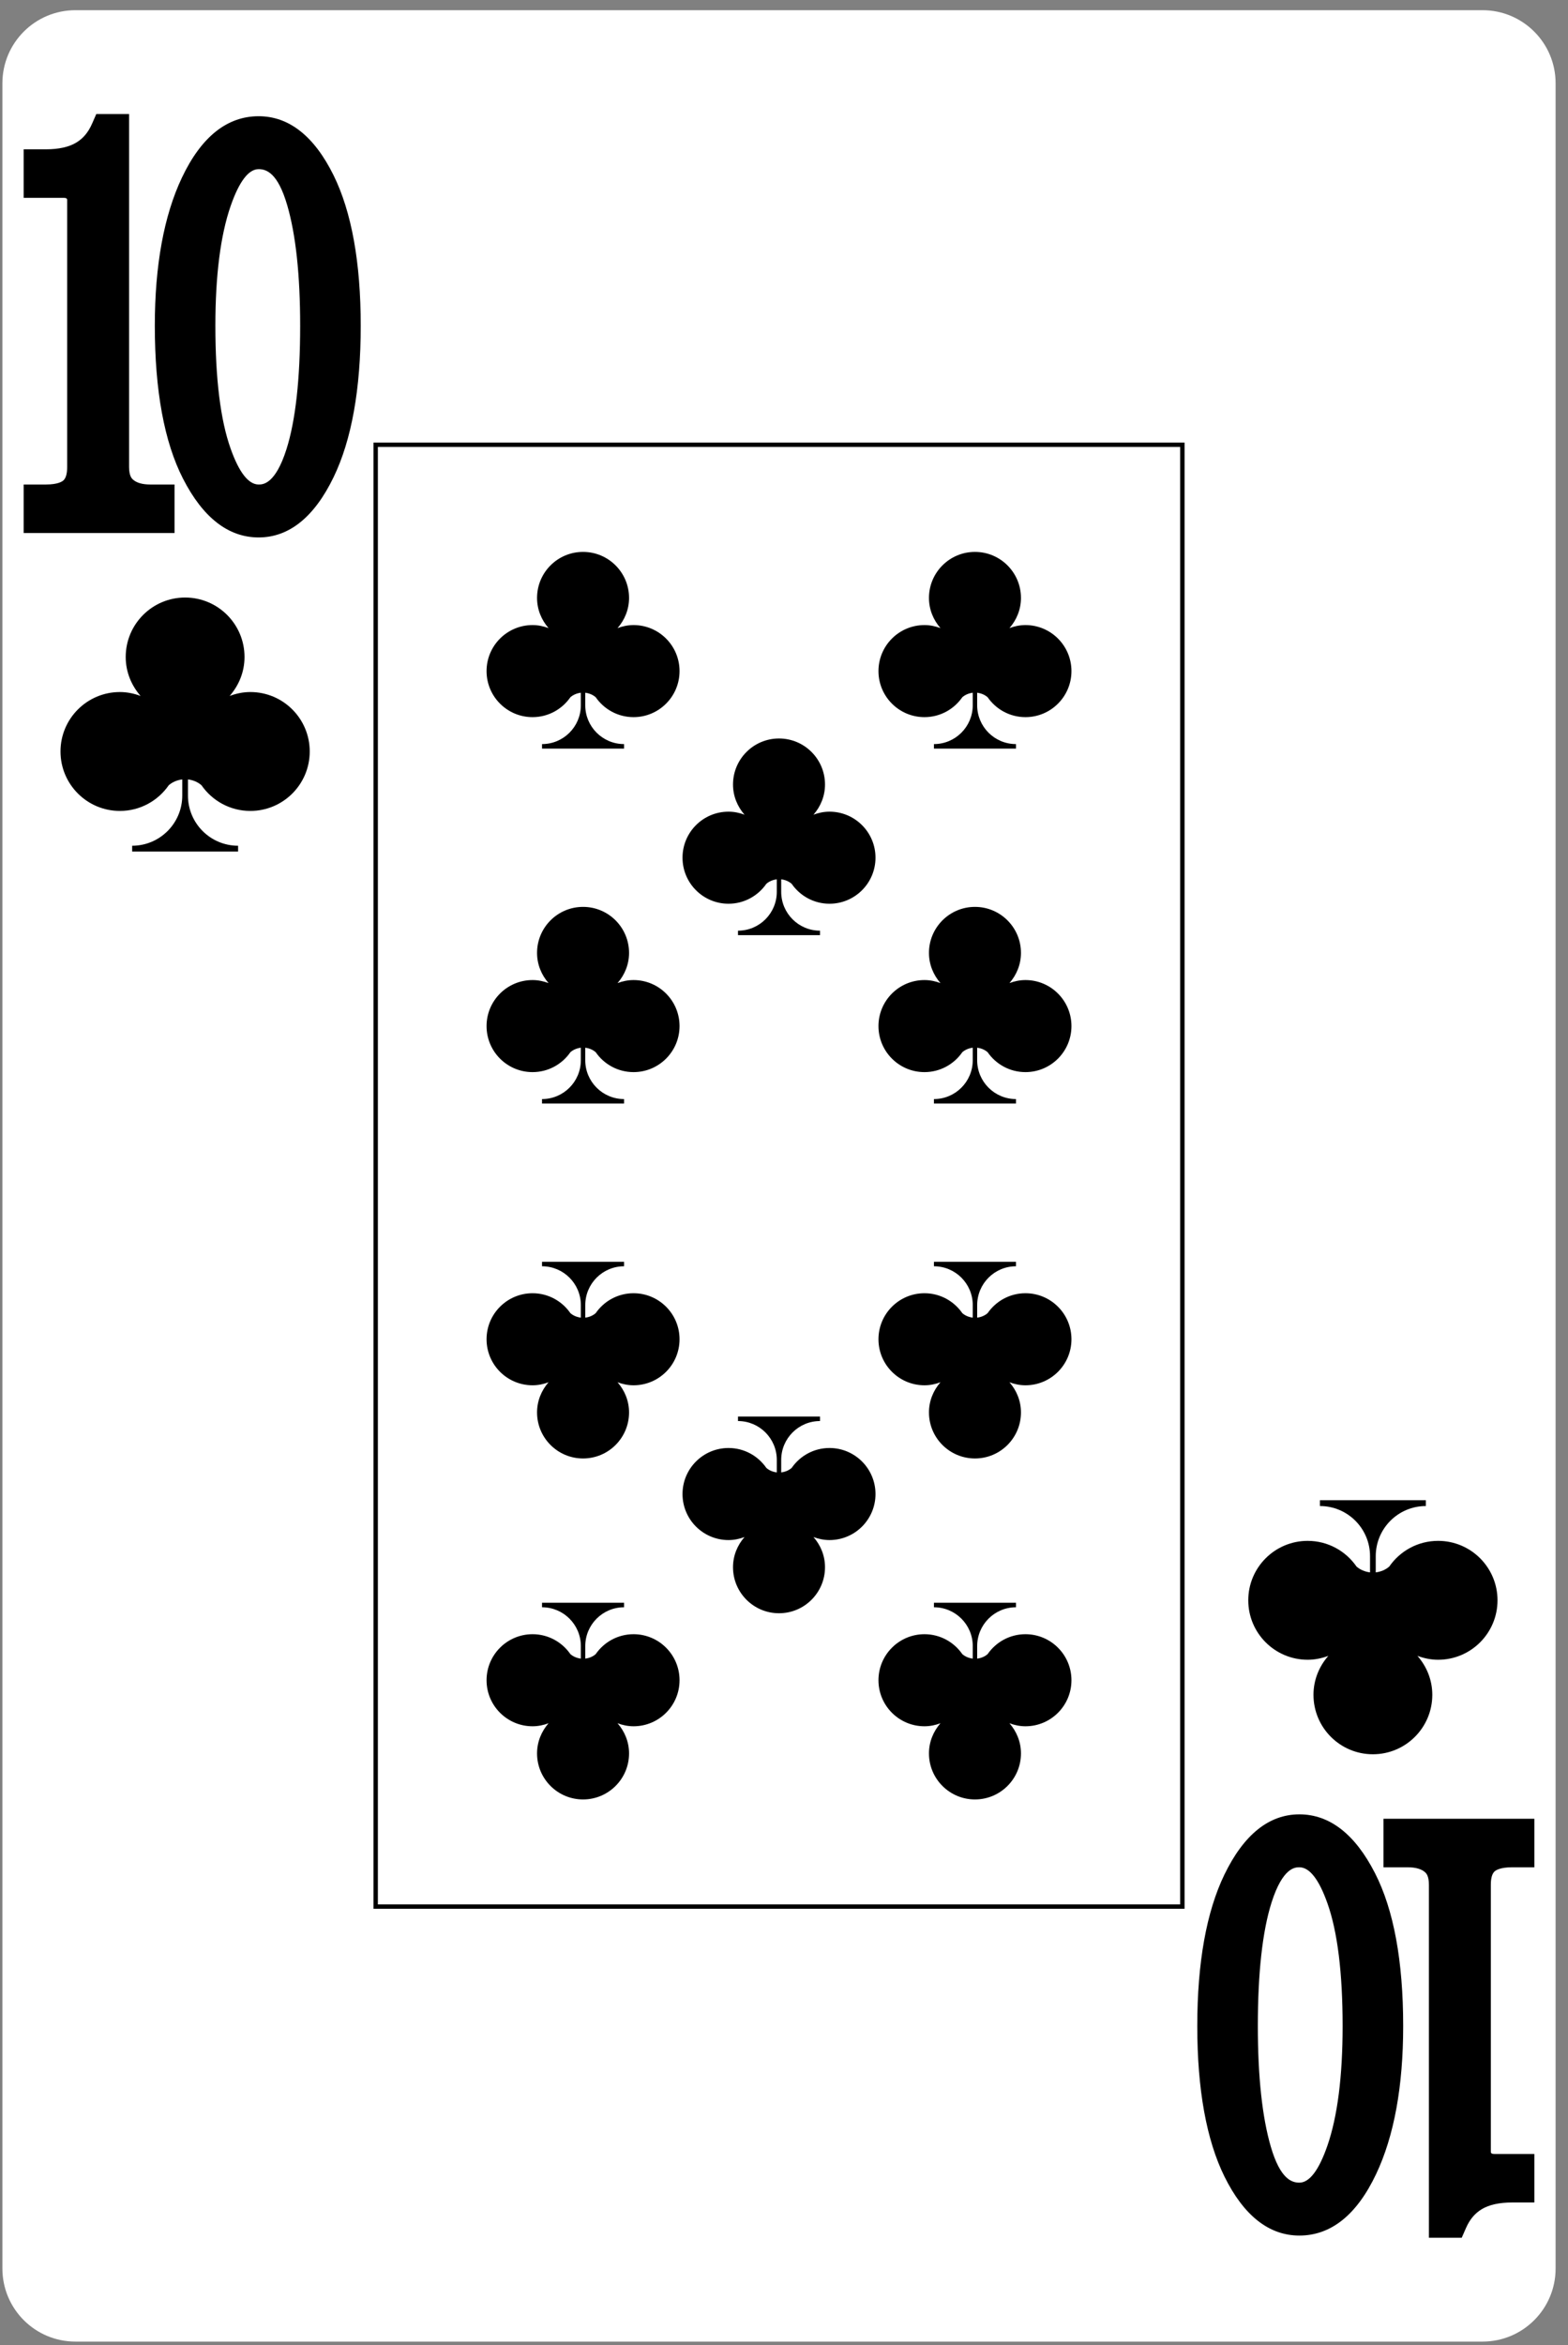 <?xml version="1.0" encoding="UTF-8"?>
<!-- Generated by Pixelmator Pro 3.7 -->
<svg width="360" height="538" viewBox="0 0 360 538" xmlns="http://www.w3.org/2000/svg">
    <rect x="0" y="0" width="360" height="538" fill="#808080" stroke="none"/>
    <g id="g20-copy">
        <path id="path23973" fill="#ffffff" stroke="none" d="M 17.314 537.202 L 340.39 537.202 C 349.648 537.202 357.153 529.698 357.153 520.44 L 357.153 19.103 C 357.153 9.845 349.648 2.341 340.39 2.341 L 17.314 2.341 C 8.055 2.341 0.551 9.845 0.551 19.103 L 0.551 520.44 C 0.551 529.698 8.055 537.202 17.314 537.202 Z"/>
        <path id="path23974" fill="#000000" stroke="none" d="M 40.075 111.155 L 34.52 111.155 C 32.692 111.155 31.351 110.77 30.514 110.011 C 30.274 109.79 29.635 109.216 29.635 107.108 L 29.635 26.159 L 22.109 26.159 L 21.128 28.398 C 20.272 30.349 19.099 31.755 17.528 32.704 C 15.836 33.732 13.487 34.254 10.538 34.254 L 5.43 34.254 L 5.43 45.384 L 14.536 45.384 C 15.194 45.384 15.414 45.521 15.423 45.89 L 15.423 107.108 C 15.423 108.589 15.157 109.611 14.619 110.154 C 14.325 110.454 13.328 111.155 10.538 111.155 L 5.43 111.155 L 5.43 122.285 L 40.075 122.285 L 40.075 111.155 Z"/>
        <path id="path23975" fill="#000000" stroke="none" d="M 59.38 26.665 C 52.124 26.665 46.195 31.408 41.764 40.762 C 37.639 49.458 35.545 60.889 35.545 74.728 C 35.545 89.627 37.723 101.437 42.021 109.822 C 46.593 118.765 52.437 123.298 59.38 123.298 C 66.357 123.298 72.148 118.649 76.586 109.484 C 80.721 100.947 82.821 89.252 82.821 74.728 C 82.821 60.204 80.717 48.583 76.571 40.188 C 72.127 31.213 66.344 26.665 59.38 26.665 Z M 65.77 103.06 C 63.197 111.155 60.323 111.155 59.38 111.155 C 57.052 111.155 54.882 108.383 52.943 102.907 C 50.625 96.399 49.448 86.918 49.448 74.728 C 49.448 63.202 50.628 53.964 52.949 47.271 C 54.899 41.653 57.064 38.807 59.38 38.807 C 61.161 38.807 63.775 39.661 65.934 47.05 C 67.915 53.816 68.914 63.129 68.914 74.728 C 68.914 86.949 67.856 96.483 65.77 103.06 Z"/>
        <path id="path23976" fill="#000000" stroke="none" d="M 145.455 143.404 C 144.158 143.404 142.929 143.67 141.781 144.098 C 143.407 142.241 144.425 139.838 144.425 137.177 C 144.425 131.345 139.695 126.617 133.864 126.617 C 128.028 126.617 123.302 131.345 123.302 137.177 C 123.302 139.838 124.32 142.241 125.943 144.098 C 124.795 143.67 123.569 143.404 122.271 143.404 C 116.437 143.404 111.71 148.132 111.71 153.964 C 111.71 159.797 116.437 164.525 122.271 164.525 C 125.875 164.525 129.047 162.714 130.955 159.959 C 131.613 159.383 132.445 159.041 133.355 158.926 L 133.355 161.799 C 133.355 166.719 129.366 170.706 124.447 170.706 L 124.447 171.74 L 143.28 171.74 L 143.28 170.706 C 138.358 170.706 134.369 166.719 134.369 161.799 L 134.369 158.926 C 135.278 159.041 136.111 159.382 136.771 159.958 C 138.677 162.713 141.852 164.525 145.455 164.525 C 151.287 164.525 156.017 159.797 156.017 153.964 C 156.017 148.132 151.287 143.404 145.455 143.404 Z"/>
        <path id="path23977" fill="#000000" stroke="none" d="M 190.445 186.211 C 189.148 186.211 187.919 186.475 186.771 186.903 C 188.397 185.047 189.415 182.645 189.415 179.983 C 189.415 174.151 184.685 169.422 178.853 169.422 C 173.019 169.422 168.292 174.151 168.292 179.983 C 168.292 182.645 169.31 185.047 170.933 186.903 C 169.784 186.475 168.559 186.211 167.261 186.211 C 161.426 186.211 156.7 190.937 156.7 196.769 C 156.7 202.603 161.426 207.333 167.261 207.333 C 170.865 207.333 174.036 205.52 175.946 202.764 C 176.603 202.19 177.435 201.849 178.345 201.731 L 178.345 204.605 C 178.345 209.527 174.356 213.514 169.437 213.514 L 169.437 214.545 L 188.269 214.545 L 188.269 213.514 C 183.347 213.514 179.359 209.527 179.359 204.605 L 179.359 201.731 C 180.269 201.846 181.1 202.187 181.762 202.764 C 183.667 205.52 186.842 207.333 190.445 207.333 C 196.277 207.333 201.007 202.603 201.007 196.769 C 201.007 190.937 196.277 186.211 190.445 186.211 Z"/>
        <path id="path23978" fill="#000000" stroke="none" d="M 145.455 224.842 C 144.158 224.842 142.929 225.109 141.781 225.537 C 143.407 223.678 144.425 221.276 144.425 218.616 C 144.425 212.782 139.695 208.056 133.864 208.056 C 128.028 208.056 123.302 212.782 123.302 218.616 C 123.302 221.276 124.32 223.678 125.943 225.537 C 124.795 225.109 123.569 224.842 122.271 224.842 C 116.437 224.842 111.71 229.571 111.71 235.403 C 111.71 241.234 116.437 245.963 122.271 245.963 C 125.875 245.963 129.047 244.151 130.955 241.398 C 131.613 240.821 132.445 240.48 133.355 240.365 L 133.355 243.235 C 133.355 248.157 129.366 252.145 124.447 252.145 L 124.447 253.175 L 143.28 253.175 L 143.28 252.145 C 138.358 252.145 134.369 248.157 134.369 243.235 L 134.369 240.365 C 135.278 240.48 136.111 240.821 136.771 241.395 C 138.677 244.151 141.852 245.963 145.455 245.963 C 151.287 245.963 156.017 241.234 156.017 235.403 C 156.017 229.571 151.287 224.842 145.455 224.842 Z"/>
        <path id="path23979" fill="#000000" stroke="none" d="M 145.455 374.917 C 141.852 374.917 138.677 376.727 136.771 379.483 C 136.111 380.06 135.282 380.401 134.372 380.516 L 134.372 377.642 C 134.372 372.723 138.36 368.735 143.28 368.735 L 143.28 367.702 L 124.447 367.702 L 124.447 368.735 C 129.366 368.735 133.358 372.723 133.358 377.642 L 133.358 380.516 C 132.448 380.401 131.616 380.06 130.955 379.483 C 129.05 376.73 125.875 374.917 122.271 374.917 C 116.44 374.917 111.71 379.644 111.71 385.478 C 111.71 391.309 116.44 396.039 122.271 396.039 C 123.569 396.039 124.798 395.772 125.943 395.344 C 124.32 397.2 123.302 399.605 123.302 402.264 C 123.302 408.095 128.032 412.825 133.864 412.825 C 139.695 412.825 144.425 408.095 144.425 402.264 C 144.425 399.605 143.407 397.2 141.781 395.344 C 142.932 395.772 144.158 396.039 145.455 396.039 C 151.29 396.039 156.017 391.309 156.017 385.478 C 156.017 379.644 151.29 374.917 145.455 374.917 Z"/>
        <path id="path23980" fill="#000000" stroke="none" d="M 145.455 296.691 C 141.852 296.691 138.677 298.5 136.771 301.256 C 136.111 301.833 135.282 302.175 134.372 302.289 L 134.372 299.416 C 134.372 294.497 138.36 290.506 143.28 290.506 L 143.28 289.475 L 124.447 289.475 L 124.447 290.506 C 129.366 290.506 133.358 294.497 133.358 299.416 L 133.358 302.289 C 132.448 302.175 131.616 301.833 130.955 301.256 C 129.05 298.5 125.875 296.691 122.271 296.691 C 116.44 296.691 111.71 301.417 111.71 307.252 C 111.71 313.083 116.44 317.809 122.271 317.809 C 123.569 317.809 124.798 317.545 125.943 317.117 C 124.32 318.973 123.302 321.375 123.302 324.038 C 123.302 329.869 128.032 334.598 133.864 334.598 C 139.695 334.598 144.425 329.869 144.425 324.038 C 144.425 321.375 143.407 318.973 141.781 317.117 C 142.932 317.545 144.158 317.809 145.455 317.809 C 151.29 317.809 156.017 313.083 156.017 307.252 C 156.017 301.417 151.29 296.691 145.455 296.691 Z"/>
        <path id="path23981" fill="#000000" stroke="none" d="M 235.435 143.404 C 234.138 143.404 232.909 143.67 231.764 144.098 C 233.387 142.241 234.405 139.838 234.405 137.177 C 234.405 131.345 229.675 126.617 223.843 126.617 C 218.012 126.617 213.282 131.345 213.282 137.177 C 213.282 139.838 214.3 142.241 215.923 144.098 C 214.774 143.67 213.549 143.404 212.251 143.404 C 206.42 143.404 201.689 148.132 201.689 153.964 C 201.689 159.797 206.42 164.525 212.251 164.525 C 215.854 164.525 219.029 162.714 220.935 159.959 C 221.596 159.383 222.425 159.041 223.334 158.926 L 223.334 161.799 C 223.334 166.719 219.346 170.706 214.427 170.706 L 214.427 171.74 L 233.26 171.74 L 233.26 170.706 C 228.337 170.706 224.349 166.719 224.349 161.799 L 224.349 158.926 C 225.259 159.041 226.09 159.382 226.751 159.958 C 228.657 162.713 231.832 164.525 235.435 164.525 C 241.267 164.525 245.997 159.797 245.997 153.964 C 245.997 148.132 241.267 143.404 235.435 143.404 Z"/>
        <path id="path23982" fill="#000000" stroke="none" d="M 235.435 224.842 C 234.138 224.842 232.909 225.109 231.764 225.537 C 233.387 223.678 234.405 221.276 234.405 218.616 C 234.405 212.782 229.675 208.056 223.843 208.056 C 218.012 208.056 213.282 212.782 213.282 218.616 C 213.282 221.276 214.3 223.678 215.923 225.537 C 214.774 225.109 213.549 224.842 212.251 224.842 C 206.42 224.842 201.689 229.571 201.689 235.403 C 201.689 241.234 206.42 245.963 212.251 245.963 C 215.854 245.963 219.029 244.151 220.935 241.398 C 221.596 240.821 222.425 240.48 223.334 240.365 L 223.334 243.235 C 223.334 248.157 219.346 252.145 214.427 252.145 L 214.427 253.175 L 233.26 253.175 L 233.26 252.145 C 228.337 252.145 224.349 248.157 224.349 243.235 L 224.349 240.365 C 225.259 240.48 226.09 240.821 226.751 241.395 C 228.657 244.151 231.832 245.963 235.435 245.963 C 241.267 245.963 245.997 241.234 245.997 235.403 C 245.997 229.571 241.267 224.842 235.435 224.842 Z"/>
        <path id="path23983" fill="#000000" stroke="none" d="M 235.435 374.917 C 231.832 374.917 228.66 376.727 226.751 379.483 C 226.093 380.06 225.261 380.401 224.352 380.516 L 224.352 377.642 C 224.352 372.723 228.341 368.735 233.26 368.735 L 233.26 367.702 L 214.427 367.702 L 214.427 368.735 C 219.349 368.735 223.337 372.723 223.337 377.642 L 223.337 380.516 C 222.428 380.401 221.596 380.06 220.935 379.483 C 219.029 376.73 215.854 374.917 212.251 374.917 C 206.42 374.917 201.689 379.644 201.689 385.478 C 201.689 391.309 206.42 396.039 212.251 396.039 C 213.549 396.039 214.777 395.772 215.923 395.344 C 214.3 397.2 213.282 399.605 213.282 402.264 C 213.282 408.095 218.012 412.825 223.843 412.825 C 229.675 412.825 234.405 408.095 234.405 402.264 C 234.405 399.605 233.387 397.2 231.764 395.344 C 232.912 395.772 234.138 396.039 235.435 396.039 C 241.27 396.039 245.997 391.309 245.997 385.478 C 245.997 379.644 241.27 374.917 235.435 374.917 Z"/>
        <path id="path23984" fill="#000000" stroke="none" d="M 235.435 296.691 C 231.832 296.691 228.66 298.5 226.751 301.256 C 226.093 301.833 225.261 302.175 224.352 302.289 L 224.352 299.416 C 224.352 294.497 228.341 290.506 233.26 290.506 L 233.26 289.475 L 214.427 289.475 L 214.427 290.506 C 219.349 290.506 223.337 294.497 223.337 299.416 L 223.337 302.289 C 222.428 302.175 221.596 301.833 220.935 301.256 C 219.029 298.5 215.854 296.691 212.251 296.691 C 206.42 296.691 201.689 301.417 201.689 307.252 C 201.689 313.083 206.42 317.809 212.251 317.809 C 213.549 317.809 214.777 317.545 215.923 317.117 C 214.3 318.973 213.282 321.375 213.282 324.038 C 213.282 329.869 218.012 334.598 223.843 334.598 C 229.675 334.598 234.405 329.869 234.405 324.038 C 234.405 321.375 233.387 318.973 231.764 317.117 C 232.912 317.545 234.138 317.809 235.435 317.809 C 241.27 317.809 245.997 313.083 245.997 307.252 C 245.997 301.417 241.27 296.691 235.435 296.691 Z"/>
        <path id="path23985" fill="#000000" stroke="none" d="M 190.445 332.197 C 186.842 332.197 183.667 334.009 181.762 336.765 C 181.1 337.339 180.272 337.68 179.359 337.798 L 179.359 334.924 C 179.359 330.006 183.35 326.014 188.269 326.014 L 188.269 324.984 L 169.437 324.984 L 169.437 326.014 C 174.356 326.014 178.347 330.006 178.347 334.924 L 178.347 337.798 C 177.438 337.683 176.606 337.342 175.946 336.765 C 174.04 334.009 170.865 332.197 167.261 332.197 C 161.429 332.197 156.7 336.926 156.7 342.76 C 156.7 348.591 161.429 353.318 167.261 353.318 C 168.559 353.318 169.788 353.054 170.933 352.626 C 169.31 354.482 168.292 356.884 168.292 359.546 C 168.292 365.378 173.022 370.107 178.853 370.107 C 184.685 370.107 189.415 365.378 189.415 359.546 C 189.415 356.884 188.397 354.482 186.771 352.626 C 187.922 353.054 189.148 353.318 190.445 353.318 C 196.277 353.318 201.007 348.591 201.007 342.76 C 201.007 336.926 196.277 332.197 190.445 332.197 Z"/>
        <path id="path23986" fill="#000000" stroke="none" d="M 57.474 158.766 C 55.798 158.766 54.212 159.109 52.729 159.662 C 54.827 157.264 56.14 154.16 56.14 150.723 C 56.14 143.191 50.035 137.084 42.503 137.084 C 34.967 137.084 28.862 143.191 28.862 150.723 C 28.862 154.16 30.175 157.264 32.273 159.662 C 30.789 159.109 29.204 158.766 27.531 158.766 C 19.995 158.766 13.89 164.872 13.89 172.404 C 13.89 179.936 19.995 186.043 27.531 186.043 C 32.183 186.043 36.283 183.703 38.744 180.147 C 39.598 179.402 40.671 178.962 41.845 178.812 L 41.845 182.521 C 41.845 188.877 36.692 194.028 30.339 194.028 L 30.339 195.36 L 54.663 195.36 L 54.663 194.028 C 48.307 194.028 43.154 188.877 43.154 182.521 L 43.154 178.812 C 44.331 178.962 45.404 179.402 46.258 180.147 C 48.719 183.703 52.819 186.043 57.474 186.043 C 65.007 186.043 71.111 179.936 71.111 172.404 C 71.111 164.872 65.007 158.766 57.474 158.766 Z"/>
        <path id="path23987" fill="#000000" stroke="none" d="M 317.631 428.388 L 323.187 428.388 C 325.015 428.388 326.356 428.773 327.193 429.533 C 327.432 429.754 328.068 430.328 328.068 432.435 L 328.068 513.383 L 335.598 513.383 L 336.579 511.146 C 337.432 509.194 338.609 507.788 340.176 506.838 C 341.867 505.811 344.22 505.29 347.165 505.29 L 352.277 505.29 L 352.277 494.161 L 343.168 494.161 C 342.513 494.161 342.29 494.021 342.28 493.652 L 342.28 432.435 C 342.28 430.955 342.55 429.934 343.087 429.391 C 343.382 429.09 344.378 428.388 347.165 428.388 L 352.277 428.388 L 352.277 417.257 L 317.631 417.257 L 317.631 428.388 Z"/>
        <path id="path23988" fill="#000000" stroke="none" d="M 298.324 512.877 C 305.583 512.877 311.508 508.135 315.94 498.782 C 320.064 490.086 322.159 478.654 322.159 464.816 C 322.159 449.916 319.983 438.108 315.682 429.723 C 311.111 420.779 305.266 416.245 298.324 416.245 C 291.347 416.245 285.559 420.894 281.117 430.058 C 276.983 438.595 274.885 450.292 274.885 464.816 C 274.885 479.339 276.986 490.962 281.133 499.356 C 285.577 508.331 291.359 512.877 298.324 512.877 Z M 291.933 436.482 C 294.509 428.388 297.38 428.388 298.324 428.388 C 300.655 428.388 302.824 431.159 304.764 436.637 C 307.082 443.145 308.255 452.626 308.255 464.816 C 308.255 476.342 307.076 485.58 304.755 492.271 C 302.805 497.891 300.642 500.737 298.324 500.737 C 296.545 500.737 293.929 499.884 291.769 492.495 C 289.792 485.726 288.789 476.416 288.789 464.816 C 288.789 452.595 289.848 443.061 291.933 436.482 Z"/>
        <path id="path23989" fill="#000000" stroke="none" d="M 300.232 380.777 C 301.908 380.777 303.494 380.435 304.974 379.883 C 302.877 382.278 301.564 385.382 301.564 388.82 C 301.564 396.352 307.671 402.46 315.204 402.46 C 322.736 402.46 328.845 396.352 328.845 388.82 C 328.845 385.382 327.528 382.278 325.431 379.883 C 326.914 380.435 328.5 380.777 330.176 380.777 C 337.708 380.777 343.816 374.672 343.816 367.14 C 343.816 359.605 337.708 353.501 330.176 353.501 C 325.52 353.501 321.424 355.838 318.963 359.394 C 318.109 360.142 317.035 360.583 315.859 360.732 L 315.859 357.02 C 315.859 350.668 321.011 345.513 327.364 345.513 L 327.364 344.182 L 303.044 344.182 L 303.044 345.513 C 309.397 345.513 314.549 350.668 314.549 357.02 L 314.549 360.732 C 313.376 360.583 312.303 360.142 311.449 359.398 C 308.987 355.841 304.885 353.501 300.232 353.501 C 292.7 353.501 286.592 359.605 286.592 367.14 C 286.592 374.672 292.7 380.777 300.232 380.777 Z"/>
        <path id="path23990" fill="#000000" stroke="none" d="M 271.965 437.903 L 271.965 101.538 L 85.748 101.538 L 85.748 437.903 L 271.965 437.903 Z M 86.757 102.539 L 270.953 102.54 L 270.953 436.901 L 86.757 436.901 L 86.757 102.539 Z"/>
    </g>
</svg>
